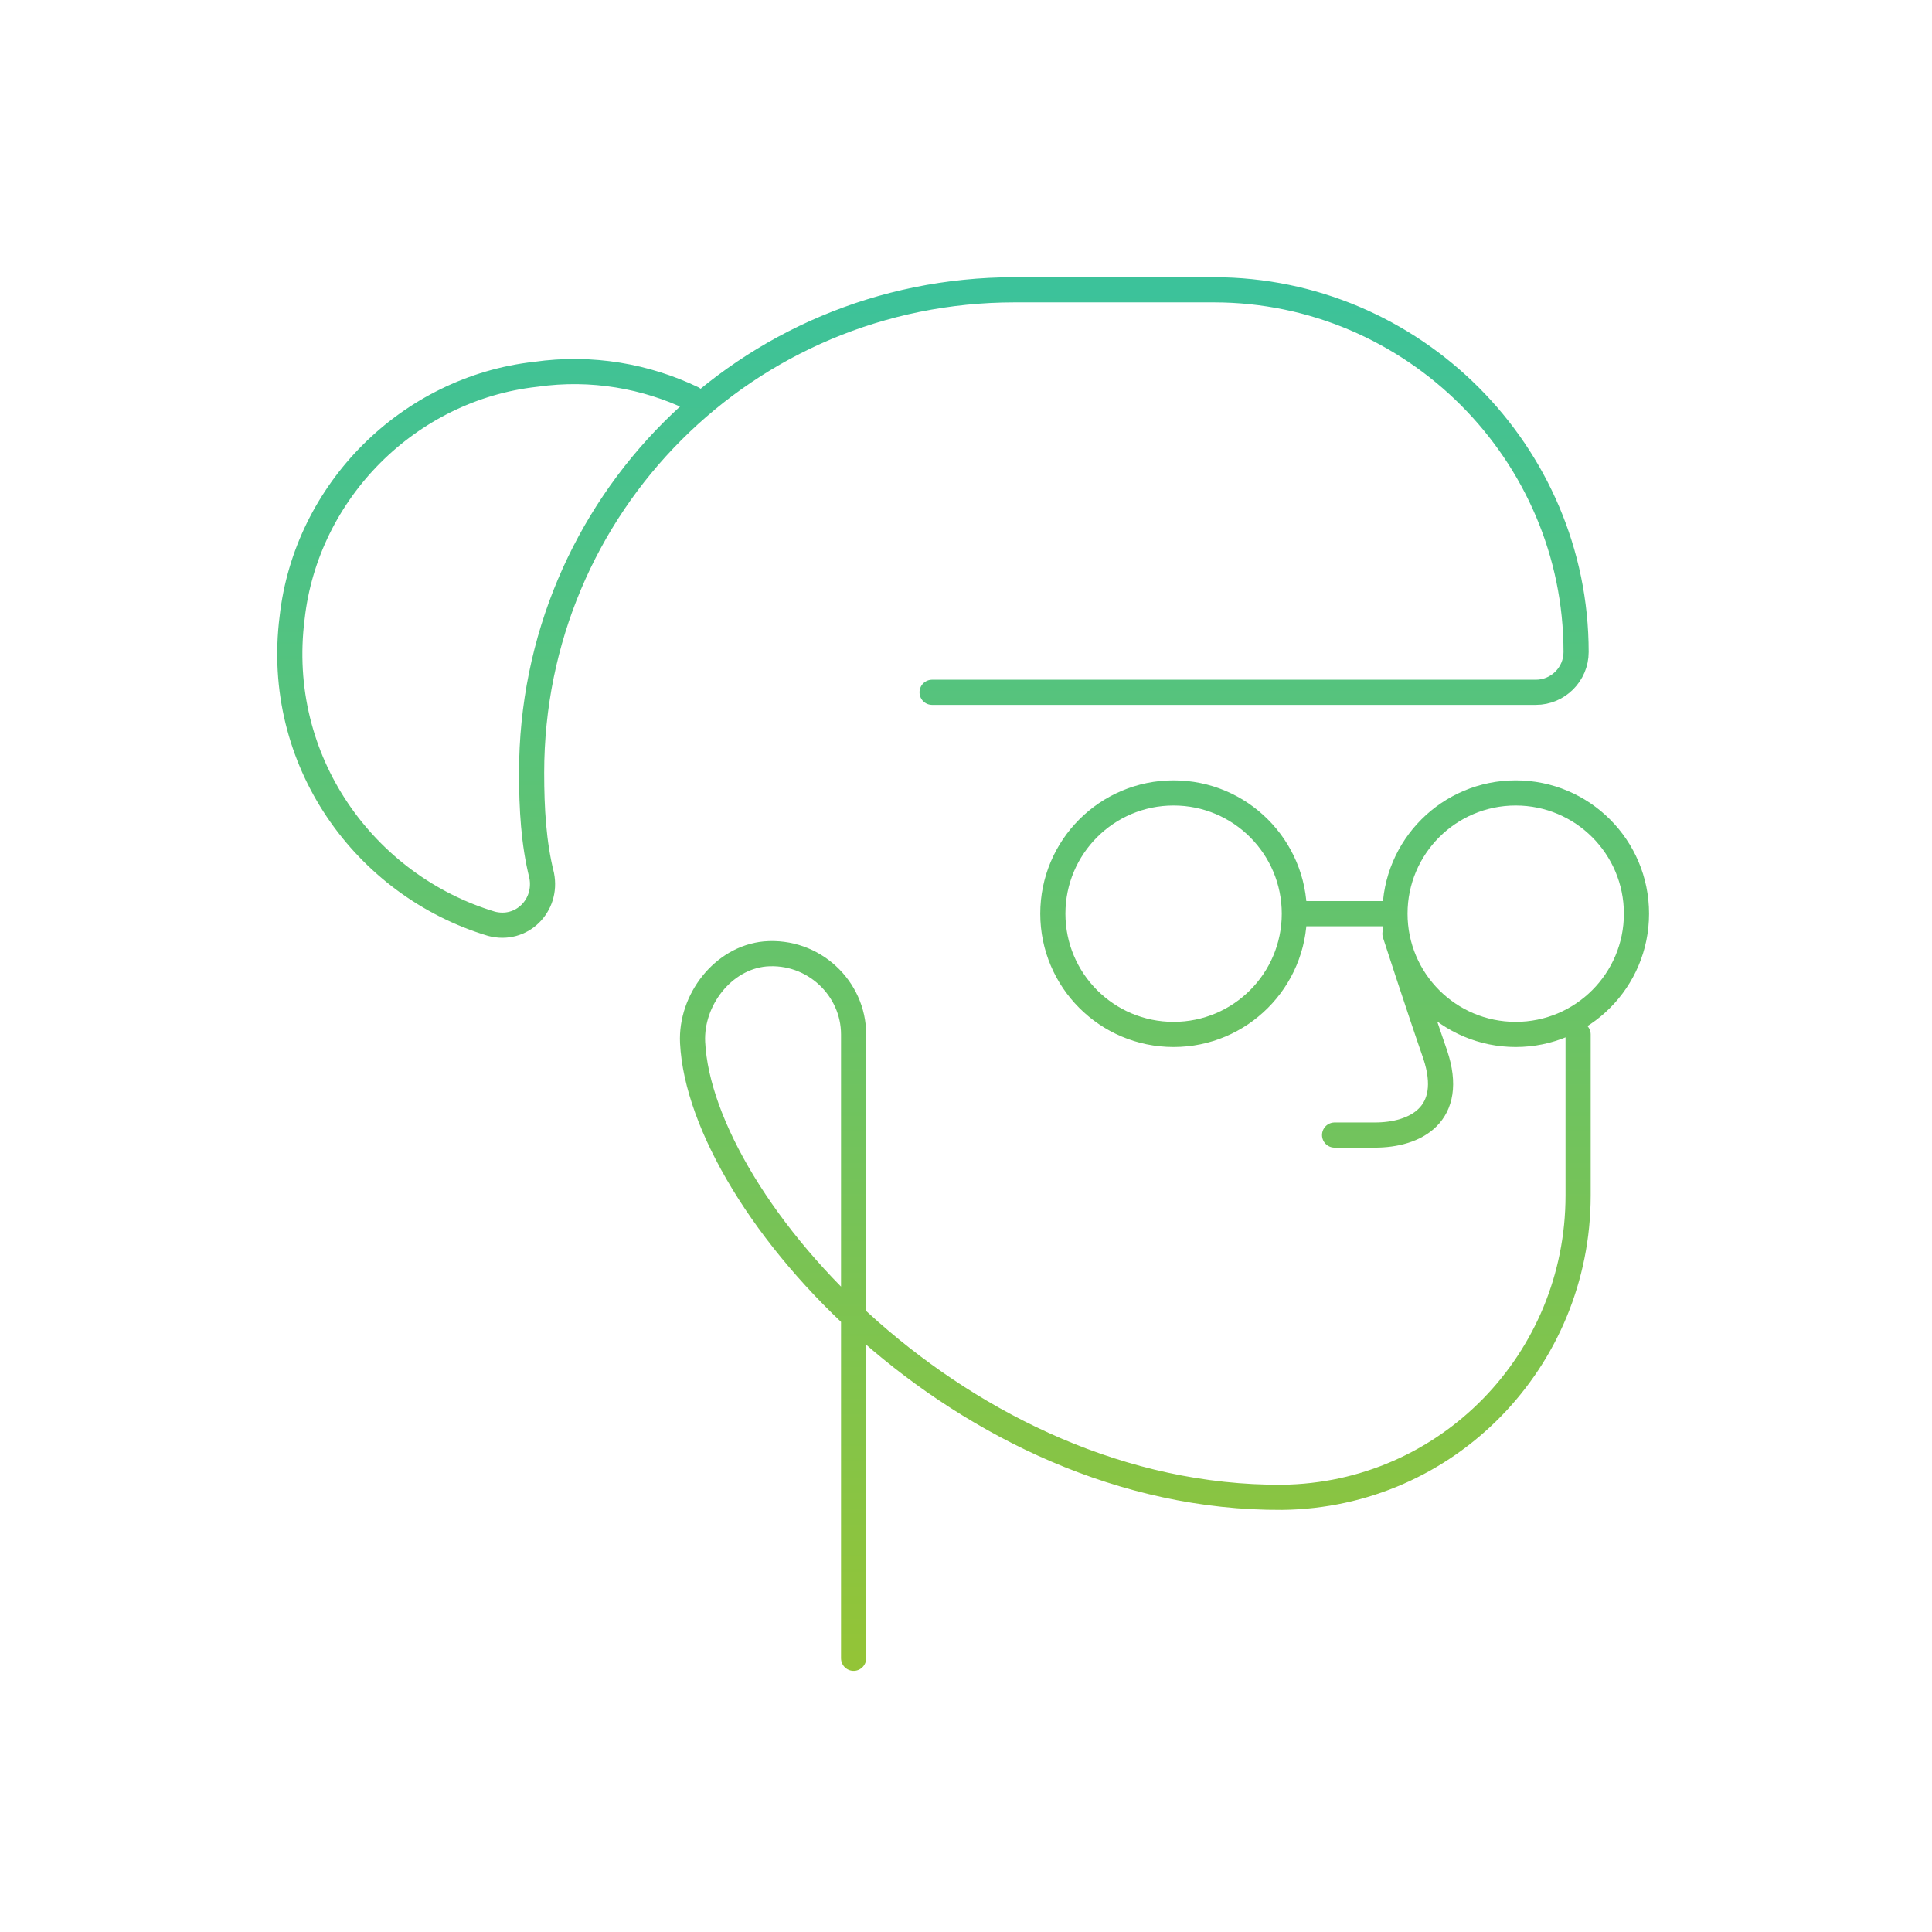 <svg width="192" height="192" viewBox="0 0 192 192" fill="none" xmlns="http://www.w3.org/2000/svg">
<path d="M138.63 92.8C138.63 92.8 141.03 100.2 142.63 104.8C144.63 110.8 140.63 112.8 136.63 112.8H132.63M84.83 164.8V102.8C84.83 98.2 80.83 94.4 76.03 94.8C71.83 95.2 68.63 99.4 68.83 103.6C69.63 119.8 95.63 149 127.43 148.8C143.83 148.6 156.83 135.2 156.83 118.8V102.8M128.63 90.8C128.63 97.427 123.258 102.8 116.63 102.8C110.003 102.8 104.63 97.427 104.63 90.8C104.63 84.173 110.003 78.8 116.63 78.8C123.258 78.8 128.63 84.173 128.63 90.8ZM128.63 90.8H138.63M138.63 90.8C138.63 97.427 144.003 102.8 150.63 102.8C157.258 102.8 162.63 97.427 162.63 90.8C162.63 84.173 157.258 78.8 150.63 78.8C144.003 78.8 138.63 84.173 138.63 90.8ZM92.63 68.8H152.63C154.83 68.8 156.63 67 156.63 64.8C156.63 45 140.43 28.8 120.63 28.8H100.63M68.83 39.6C64.23 37.4 58.83 36.4 53.23 37.2C40.63 38.6 30.43 48.8 29.03 61.4C27.23 75.6 36.23 88 48.83 91.8C51.83 92.6 54.43 90 53.83 87C53.03 83.8 52.83 80.4 52.83 76.8C52.83 50.2 74.23 28.8 100.83 28.8" stroke="url(#paint0_linear_3240_4238)" stroke-width="2.5" stroke-miterlimit="10" stroke-linecap="round" stroke-linejoin="round"/>
<defs>
<linearGradient id="paint0_linear_3240_4238" x1="95.716" y1="28.8" x2="95.716" y2="164.8" gradientUnits="userSpaceOnUse">
<stop stop-color="#3CC29A"/>
<stop offset="1" stop-color="#93C437"/>
</linearGradient>
</defs>
</svg>
